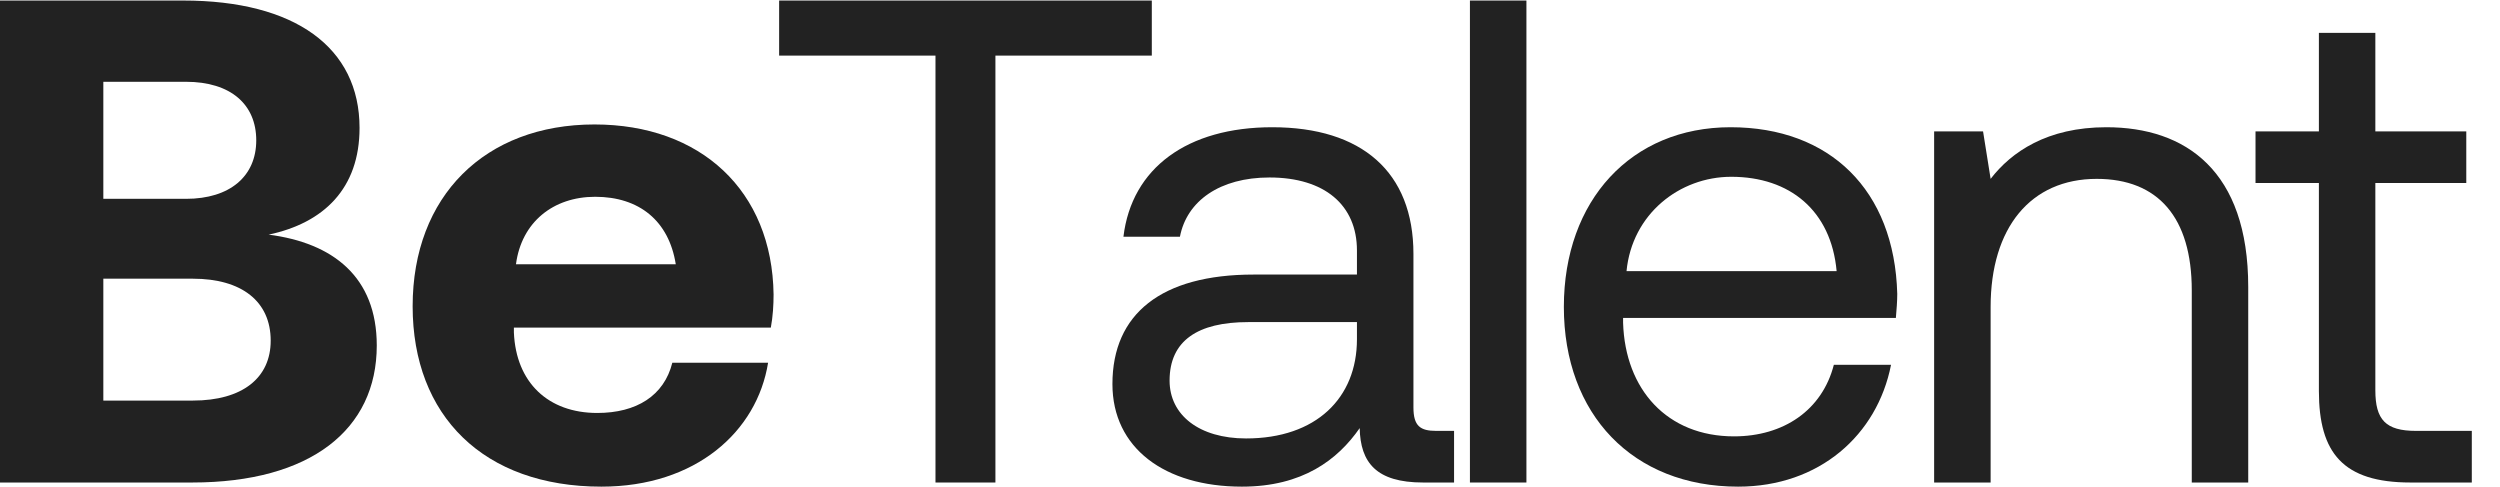<svg width="78" height="15.2" viewBox="0 0 72 14" fill="none" xmlns="http://www.w3.org/2000/svg">
<path d="M0 13.881V0H5.277C8.491 0 10.355 1.348 10.355 3.669C10.355 5.414 9.324 6.405 7.737 6.742C9.582 6.98 10.851 7.952 10.851 9.935C10.851 12.354 8.947 13.881 5.535 13.881H0ZM5.356 2.34H2.976V5.711H5.356C6.626 5.711 7.38 5.057 7.38 4.026C7.38 2.994 6.646 2.34 5.356 2.34ZM5.555 8.011H2.976V11.521H5.555C6.983 11.521 7.796 10.867 7.796 9.796C7.796 8.666 6.963 8.011 5.555 8.011Z" fill="#222222"/>
<path d="M17.32 14C13.927 14 11.884 11.957 11.884 8.805C11.884 5.632 13.967 3.569 17.121 3.569C20.176 3.569 22.24 5.473 22.279 8.467C22.279 8.765 22.259 9.102 22.2 9.419H14.8V9.558C14.86 11.006 15.792 11.878 17.201 11.878C18.331 11.878 19.125 11.382 19.363 10.431H22.121C21.803 12.414 20.038 14 17.32 14ZM14.86 7.595H19.462C19.264 6.346 18.411 5.652 17.141 5.652C15.931 5.652 15.018 6.385 14.86 7.595Z" fill="#222222"/>
<path d="M22.439 1.586V0H33.172V1.586H28.668V13.881H26.942V1.586H22.439Z" fill="#222222"/>
<path d="M41.361 12.394H41.877V13.881H40.984C39.636 13.881 39.179 13.306 39.159 12.314C38.525 13.227 37.513 14 35.767 14C33.545 14 32.038 12.889 32.038 11.045C32.038 9.023 33.446 7.892 36.104 7.892H39.08V7.198C39.08 5.89 38.148 5.096 36.561 5.096C35.132 5.096 34.18 5.771 33.982 6.802H32.355C32.593 4.819 34.2 3.649 36.64 3.649C39.219 3.649 40.707 4.938 40.707 7.297V11.72C40.707 12.255 40.905 12.394 41.361 12.394ZM39.08 9.756V9.261H35.946C34.497 9.261 33.684 9.796 33.684 10.946C33.684 11.938 34.537 12.612 35.886 12.612C37.91 12.612 39.08 11.442 39.08 9.756Z" fill="#222222"/>
<path d="M42.334 13.881V0H43.961V13.881H42.334Z" fill="#222222"/>
<path d="M50.058 14C47.023 14 45.039 11.918 45.039 8.824C45.039 5.751 46.983 3.649 49.84 3.649C52.696 3.649 54.561 5.453 54.641 8.448C54.641 8.666 54.621 8.904 54.601 9.142H46.745V9.28C46.804 11.204 48.015 12.552 49.939 12.552C51.367 12.552 52.478 11.799 52.815 10.49H54.462C54.065 12.513 52.399 14 50.058 14ZM46.844 7.793H52.895C52.736 6.048 51.546 5.076 49.86 5.076C48.372 5.076 47.003 6.147 46.844 7.793Z" fill="#222222"/>
<path d="M60.663 3.649C62.944 3.649 64.749 4.898 64.749 8.249V13.881H63.123V8.348C63.123 6.246 62.151 5.136 60.385 5.136C58.481 5.136 57.33 6.544 57.33 8.824V13.881H55.703V3.768H57.112L57.33 5.136C57.925 4.363 58.957 3.649 60.663 3.649Z" fill="#222222"/>
<path d="M66.784 11.244V5.255H64.959V3.768H66.784V0.932H68.41V3.768H71.029V5.255H68.41V11.224C68.41 12.076 68.708 12.394 69.581 12.394H71.188V13.881H69.422C67.478 13.881 66.784 13.028 66.784 11.244Z" fill="#222222"/>
</svg>